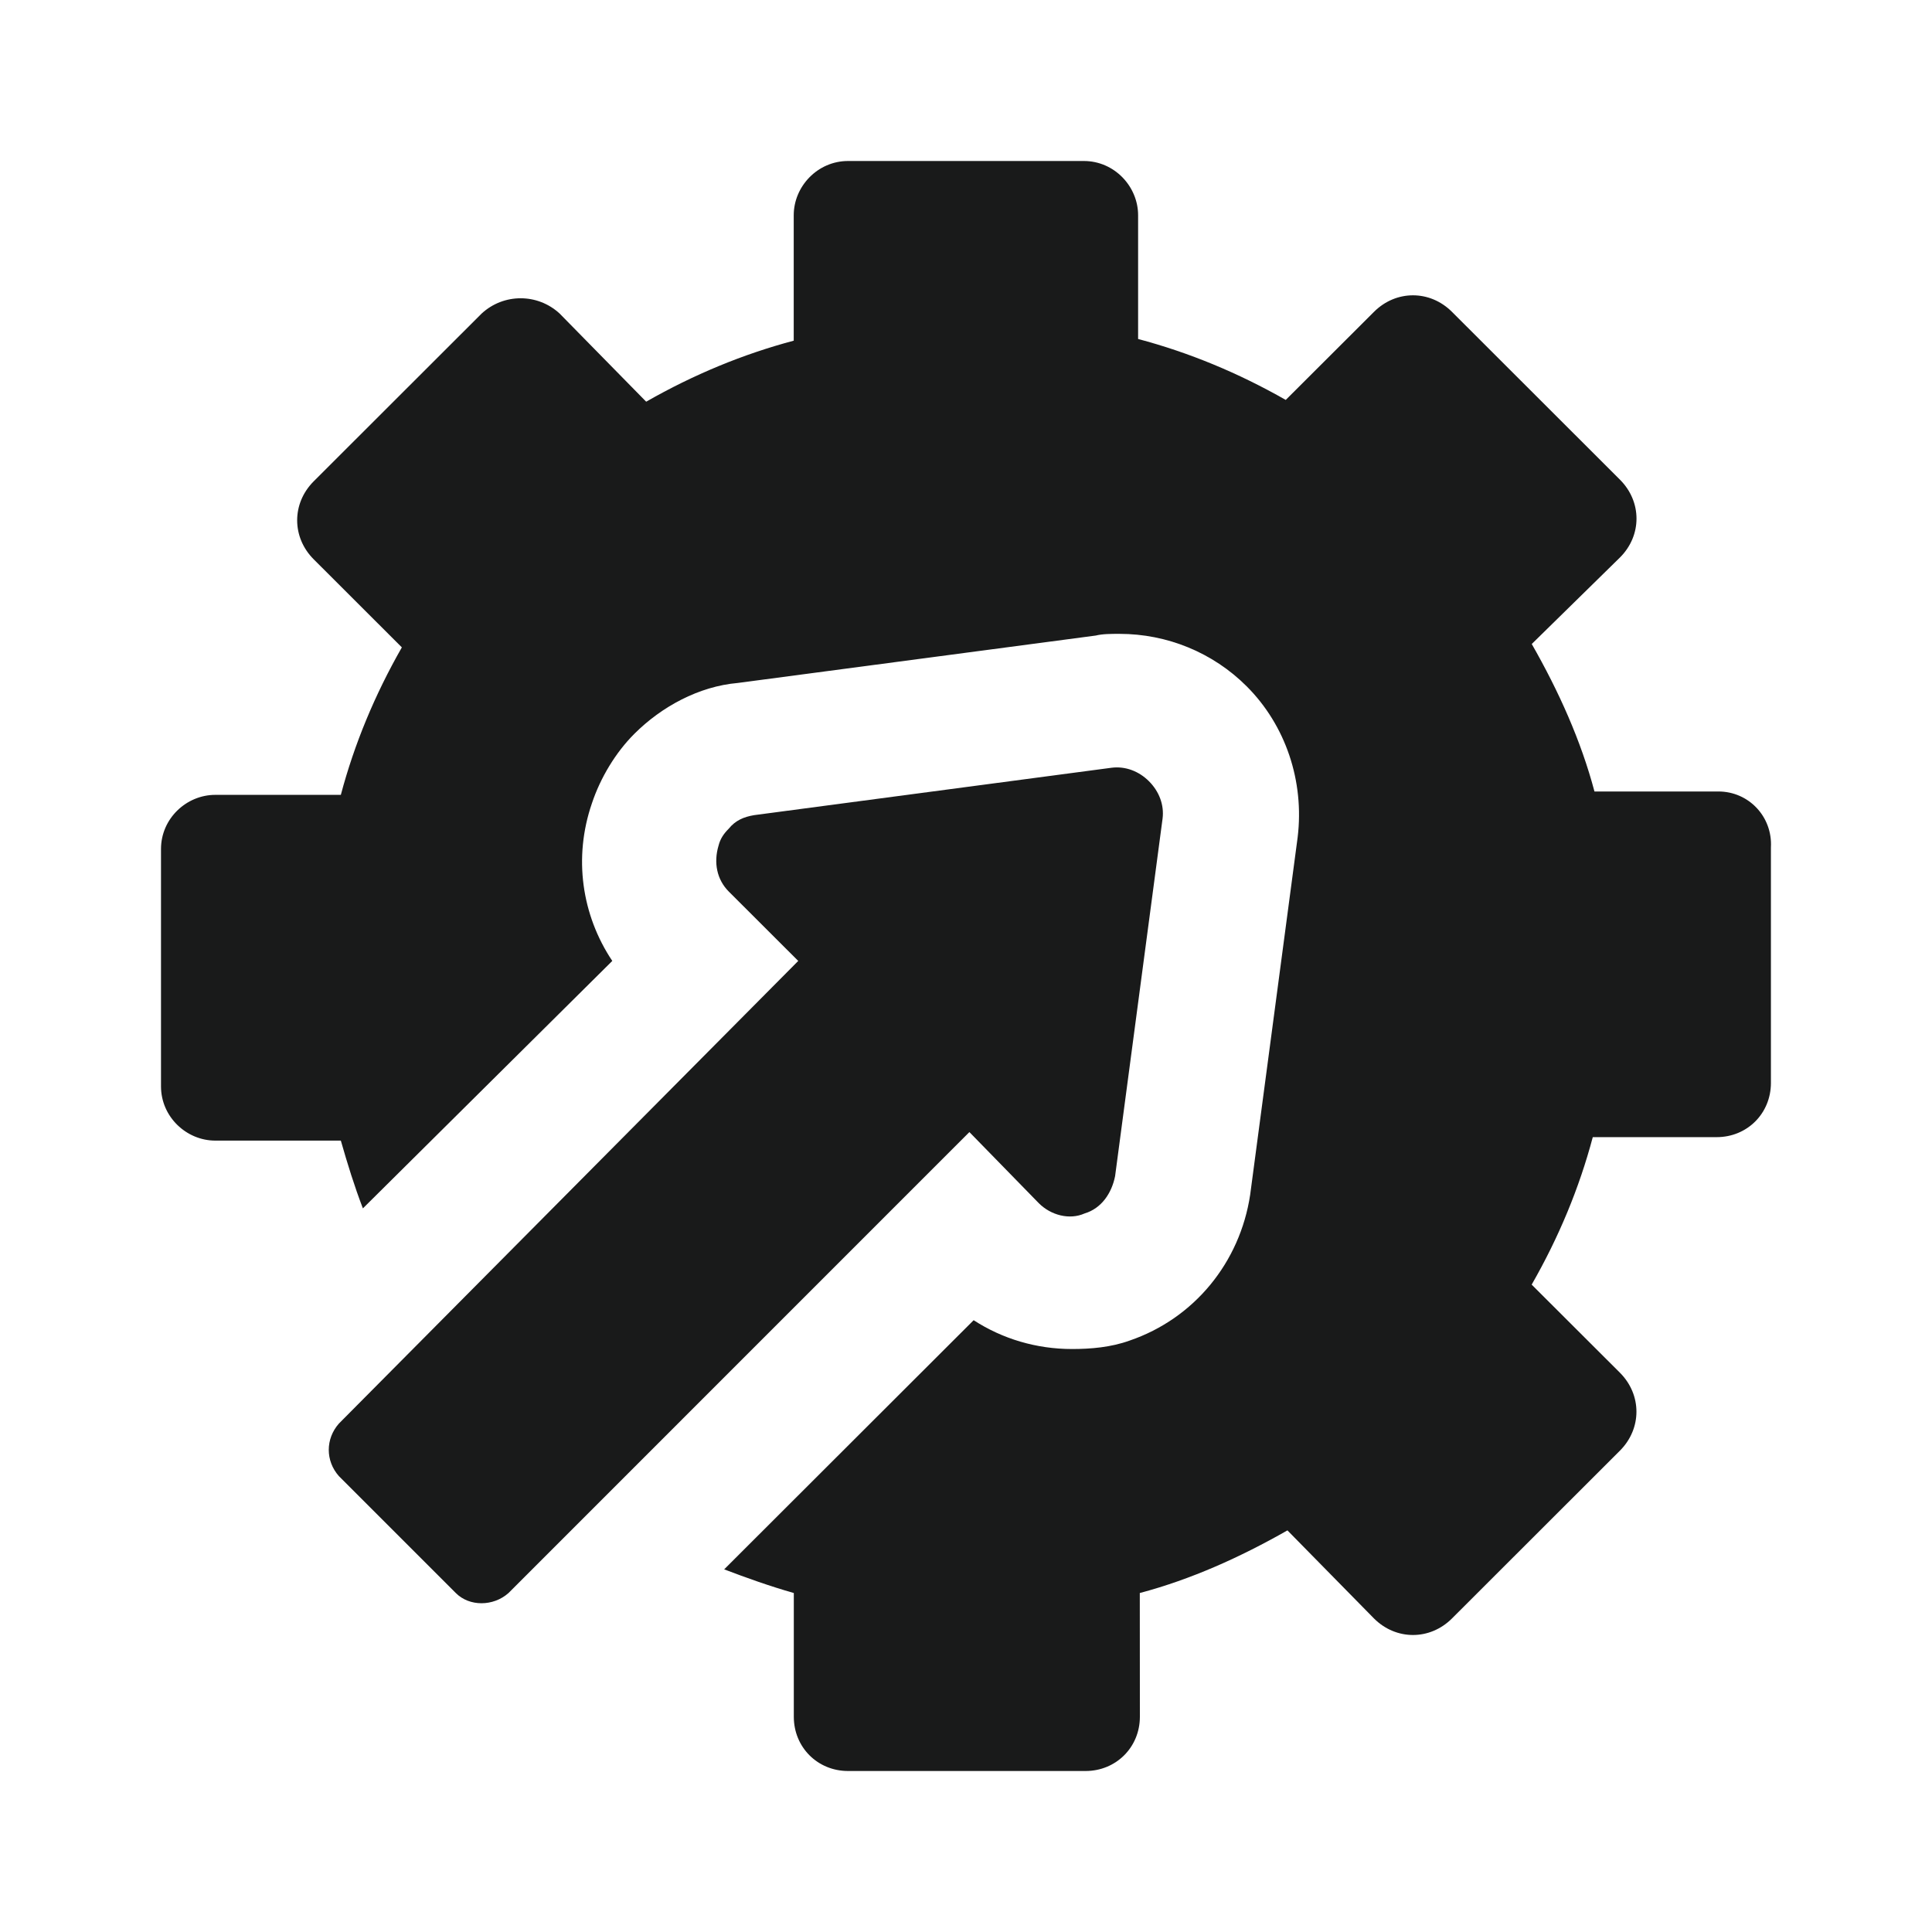 <svg width="24" height="24" viewBox="0 0 24 24" fill="none" xmlns="http://www.w3.org/2000/svg">
<path d="M21.346 9.832H19.807C19.639 9.2 19.365 8.59 19.028 8L20.123 6.926C20.398 6.653 20.398 6.232 20.123 5.958L18.037 3.874C17.763 3.6 17.342 3.6 17.068 3.874L15.972 4.968C15.382 4.632 14.771 4.379 14.138 4.211V2.674C14.138 2.316 13.843 2 13.464 2H10.535C10.156 2 9.86 2.316 9.86 2.674V4.232C9.228 4.4 8.617 4.653 8.027 4.99L6.952 3.895C6.678 3.642 6.257 3.642 5.983 3.895L3.897 5.979C3.623 6.253 3.623 6.674 3.897 6.948L4.992 8.042C4.655 8.632 4.402 9.242 4.234 9.874L2.674 9.874C2.316 9.874 2 10.168 2 10.547V13.495C2 13.874 2.316 14.169 2.674 14.169H4.234C4.318 14.463 4.403 14.737 4.508 15.011L7.606 11.937C7.226 11.368 7.121 10.653 7.353 9.979C7.458 9.663 7.648 9.347 7.88 9.116C8.217 8.779 8.681 8.526 9.165 8.484L13.612 7.895C13.696 7.874 13.801 7.874 13.907 7.874C14.497 7.874 15.066 8.105 15.487 8.526C15.972 9.011 16.204 9.705 16.12 10.4L15.53 14.842C15.403 15.684 14.834 16.379 14.033 16.653C13.801 16.737 13.549 16.758 13.317 16.758C12.874 16.758 12.453 16.632 12.095 16.4L8.996 19.495C9.271 19.6 9.566 19.705 9.861 19.789V21.326C9.861 21.705 10.156 22 10.535 22H13.485C13.864 22 14.16 21.705 14.16 21.326L14.159 19.789C14.792 19.621 15.403 19.347 15.993 19.011L17.068 20.105C17.342 20.379 17.763 20.379 18.037 20.105L20.123 18.021C20.397 17.747 20.397 17.326 20.123 17.052L19.027 15.958C19.365 15.368 19.618 14.758 19.786 14.126H21.325C21.704 14.126 21.999 13.832 21.999 13.452V10.526C22.02 10.147 21.725 9.832 21.346 9.832L21.346 9.832Z" fill="#191A1A"/>
<path d="M12.905 14.947C13.053 15.095 13.284 15.158 13.473 15.074C13.684 15.011 13.81 14.821 13.852 14.611L14.442 10.168C14.463 10 14.4 9.832 14.273 9.705C14.147 9.579 13.979 9.516 13.81 9.537L9.368 10.126C9.242 10.147 9.137 10.19 9.052 10.295C8.989 10.358 8.947 10.421 8.926 10.505C8.863 10.716 8.905 10.926 9.052 11.074L9.916 11.937L4.21 17.684C4.042 17.874 4.042 18.148 4.21 18.337L5.663 19.79C5.831 19.958 6.126 19.958 6.316 19.79L12.042 14.063L12.905 14.947Z" fill="#191A1A"/>
</svg>
